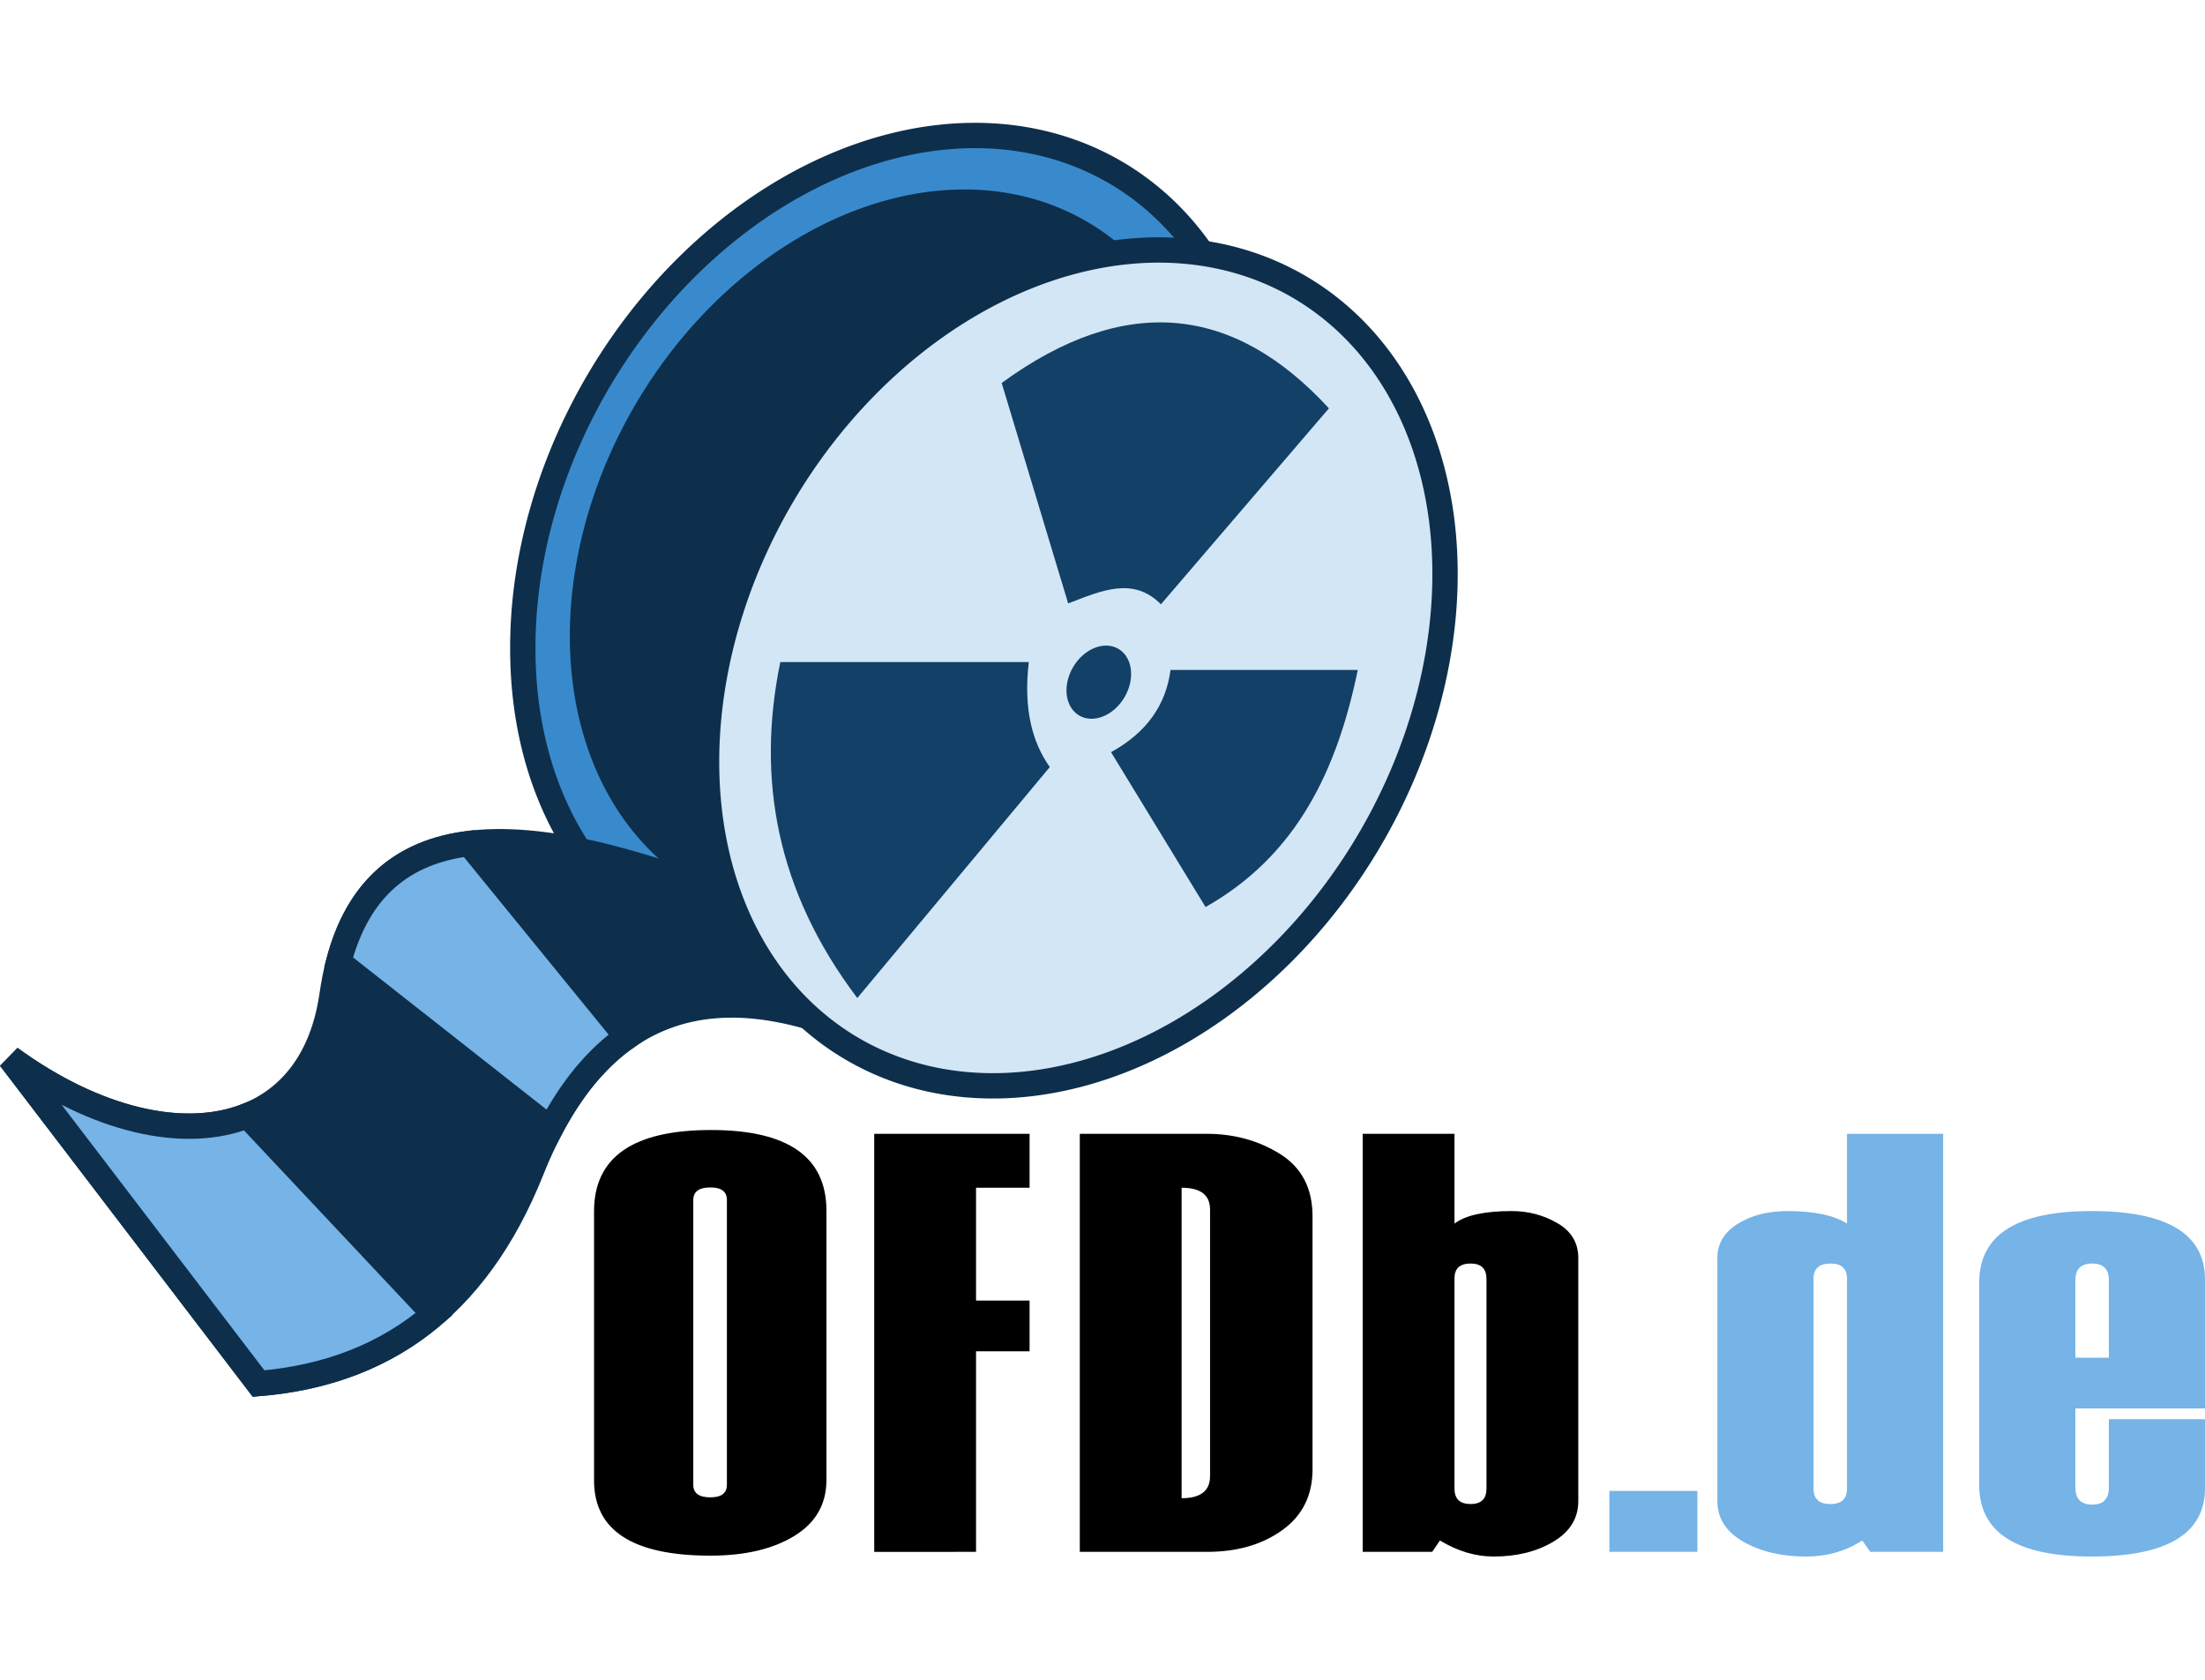 <?xml version="1.0" encoding="UTF-8" standalone="no"?>
<svg
        xmlns:dc="http://purl.org/dc/elements/1.1/"
        xmlns:cc="http://creativecommons.org/ns#"
        xmlns:rdf="http://www.w3.org/1999/02/22-rdf-syntax-ns#"
        xmlns="http://www.w3.org/2000/svg"
        xmlns:sodipodi="http://sodipodi.sourceforge.net/DTD/sodipodi-0.dtd"
        xmlns:inkscape="http://www.inkscape.org/namespaces/inkscape"
        inkscape:version="1.0 (4035a4fb49, 2020-05-01)"
        sodipodi:docname="ofdb_de.svg"
        id="svg2"
        height="544.359"
        width="714.394"
        version="1.0">
  <sodipodi:namedview
          inkscape:current-layer="svg2"
          inkscape:window-maximized="0"
          inkscape:window-y="31"
          inkscape:window-x="53"
          inkscape:cy="276.20327"
          inkscape:cx="361.64516"
          inkscape:zoom="1.53625"
          fit-margin-bottom="40"
          fit-margin-right="0"
          fit-margin-left="0"
          fit-margin-top="40"
          showgrid="false"
          id="namedview16"
          inkscape:window-height="1175"
          inkscape:window-width="1942"
          inkscape:pageshadow="2"
          inkscape:pageopacity="0"
          guidetolerance="10"
          gridtolerance="10"
          objecttolerance="10"
          borderopacity="1"
          bordercolor="#666666"
          pagecolor="#ffffff"/>
  <defs
          id="defs4"/>
  <path
          style="opacity:1;fill:#398acd;fill-opacity:1;fill-rule:nonzero;stroke:#0d2f4c;stroke-width:8.211;stroke-linecap:butt;stroke-linejoin:miter;stroke-miterlimit:4;stroke-dasharray:none;stroke-dashoffset:0;stroke-opacity:1"
          id="path3412"
          d="M 408.645,149.159 A 110.304,143.12 30.517 1 1 169.385,209.979 110.304,143.12 30.517 1 1 408.645,149.159 Z"/>
  <path
          style="fill:#0d2f4c;fill-opacity:1;fill-rule:evenodd;stroke:#0d2f4c;stroke-width:8.211px;stroke-linecap:butt;stroke-linejoin:miter;stroke-opacity:1"
          id="path3424"
          d="M 244.791,294.097 C 169.208,263.038 116.453,260.589 107.585,322.445 100.488,371.953 50.63,377.391 3.263,342.856 l 80.51,105.456 c 39.39,-3.242 70.272,-23.604 88.447,-69.17 21.798,-54.65 61.818,-70.021 125.867,-34.018 z"/>
  <path
          style="fill:#76b3e7;fill-opacity:1;fill-rule:evenodd;stroke:#0d2f4c;stroke-width:8.211px;stroke-linecap:butt;stroke-linejoin:miter;stroke-opacity:1"
          id="path3426"
          d="m 152.009,273.319 c -21.283,2.636 -36,14.41 -42.301,38.456 l 68.63,53.979 c 6.816,-12.998 15.022,-23.002 24.735,-29.768 z"/>
  <path
          style="fill:#76b3e7;fill-opacity:1;fill-rule:evenodd;stroke:#0d2f4c;stroke-width:8.211px;stroke-linecap:butt;stroke-linejoin:miter;stroke-opacity:1"
          id="path3428"
          d="m 80.172,361.493 c -20.373,8.149 -49.071,1.659 -76.909,-18.638 l 80.51,105.456 c 21.796,-1.794 40.988,-8.83 56.862,-22.478 z"/>
  <path
          style="opacity:1;fill:#0d2f4c;fill-opacity:1;fill-rule:nonzero;stroke:none;stroke-width:7.165;stroke-linecap:butt;stroke-linejoin:miter;stroke-miterlimit:4;stroke-dasharray:none;stroke-dashoffset:0;stroke-opacity:1"
          id="path3451"
          d="M 393.411,153.032 A 96.257,124.894 30.517 1 1 184.619,206.107 96.257,124.894 30.517 1 1 393.411,153.032 Z"/>
  <path
          style="font-style:normal;font-variant:normal;font-weight:normal;font-stretch:normal;font-size:24.809px;line-height:100%;font-family:Haettenschweiler;-inkscape-font-specification:Haettenschweiler;text-align:start;writing-mode:lr-tb;text-anchor:start;fill:#000000;fill-opacity:1;stroke:none;stroke-width:1px;stroke-linecap:butt;stroke-linejoin:miter;stroke-opacity:1"
          id="text3399"
          d="m 192.464,479.703 v -87.191 c 0,-17.57 12.637,-26.355 37.91,-26.356 24.924,1.6e-4 37.386,8.722 37.386,26.167 v 87.191 c -8e-5,7.872 -3.473,13.934 -10.42,18.184 -6.947,4.251 -16.005,6.376 -27.176,6.376 -25.133,0 -37.7,-8.124 -37.7,-24.372 z m 43.041,1.417 v -92.292 c 0,-2.708 -1.78,-4.062 -5.341,-4.062 -3.7,7e-5 -5.55,1.354 -5.55,4.062 v 92.292 c -9e-5,2.708 1.85,4.062 5.55,4.062 3.56,8e-5 5.341,-1.354 5.341,-4.062 z m 98.064,-96.259 h -17.343 v 36.558 h 17.343 v 16.437 h -17.343 v 64.992 H 283.238 V 367.385 h 50.331 z m 16.273,117.986 V 367.385 h 41.051 c 8.936,1.6e-4 16.895,2.189 23.877,6.565 6.981,4.377 10.472,11.1 10.472,20.168 v 81.995 c -8e-5,8.439 -3.264,15.004 -9.792,19.696 -6.528,4.692 -14.644,7.038 -24.348,7.038 z m 42.203,-24.561 v -86.341 c -9e-5,-4.723 -3.072,-7.085 -9.216,-7.085 v 100.605 c 6.144,0 9.216,-2.393 9.216,-7.179 z m 74.479,20.877 -2.513,3.684 H 441.496 V 367.385 h 29.741 v 29.095 c 3.56,-2.708 9.739,-4.062 18.536,-4.062 5.376,8e-5 10.315,1.307 14.818,3.92 4.503,2.614 6.755,6.376 6.755,11.288 v 78.783 c -9e-5,5.542 -2.688,9.919 -8.064,13.131 -5.376,3.212 -11.834,4.818 -19.374,4.818 -5.865,0 -11.659,-1.732 -17.384,-5.196 z m 15.08,-16.815 v -67.92 c -9e-5,-3.338 -1.711,-5.007 -5.131,-5.007 -3.491,1.5e-4 -5.236,1.606 -5.236,4.818 v 68.109 c -9e-5,3.338 1.745,5.007 5.236,5.007 3.421,0 5.131,-1.669 5.131,-5.007 z"/>
  <path
          style="font-style:normal;font-variant:normal;font-weight:normal;font-stretch:normal;font-size:25.389px;line-height:100%;font-family:Haettenschweiler;-inkscape-font-specification:Haettenschweiler;text-align:start;writing-mode:lr-tb;text-anchor:start;fill:#76b3e7;fill-opacity:1;stroke:none;stroke-width:1px;stroke-linecap:butt;stroke-linejoin:miter;stroke-opacity:1"
          id="text3403"
          d="m 549.935,502.847 h -28.515 v -19.743 h 28.515 z m 79.622,0 h -23.579 l -2.632,-3.684 c -5.337,3.464 -11.406,5.196 -18.206,5.196 -7.969,0 -14.751,-1.606 -20.344,-4.818 -5.593,-3.212 -8.39,-7.589 -8.39,-13.131 v -78.783 c 0,-4.66 2.212,-8.36 6.635,-11.1 4.423,-2.739 9.779,-4.109 16.067,-4.109 8.627,1.5e-4 15.062,1.354 19.302,4.062 v -29.095 h 31.147 z m -31.147,-20.499 v -68.109 c 0,-3.212 -1.791,-4.818 -5.374,-4.818 -3.656,7e-5 -5.484,1.669 -5.484,5.007 v 67.92 c 0,3.338 1.828,5.007 5.484,5.007 3.583,0 5.374,-1.669 5.374,-5.007 z m 115.985,-25.978 h -42.004 v 25.6 c 0,3.716 1.828,5.573 5.484,5.573 3.583,0 5.374,-1.858 5.374,-5.573 v -22.105 h 31.147 v 22.294 c -8e-5,14.799 -12.247,22.199 -36.74,22.199 -24.274,0 -36.411,-7.715 -36.411,-23.144 v -65.653 c 0,-15.429 12.137,-23.144 36.411,-23.144 24.493,1.5e-4 36.74,7.4 36.74,22.199 z m -31.147,-16.437 v -25.128 c -1.7e-4,-3.59 -1.791,-5.384 -5.374,-5.384 -3.656,7e-5 -5.484,1.795 -5.484,5.384 v 25.128 z"/>
  <path
          style="opacity:1;fill:#d2e6f6;fill-opacity:1;fill-rule:nonzero;stroke:#0d2f4c;stroke-width:8.211;stroke-linecap:butt;stroke-linejoin:miter;stroke-miterlimit:4;stroke-dasharray:none;stroke-dashoffset:0;stroke-opacity:1"
          id="path3410"
          d="M 468.177,186.012 A 110.304,143.12 30.517 1 1 228.916,246.832 110.304,143.12 30.517 1 1 468.177,186.012 Z"/>
  <path
          style="fill:#134066;fill-opacity:1;fill-rule:evenodd;stroke:none;stroke-width:0.1;stroke-linecap:butt;stroke-linejoin:miter;stroke-miterlimit:4;stroke-dasharray:none;stroke-opacity:1"
          id="path3414"
          d="m 333.319,214.527 h -80.509 c -7.76,37.715 -1.29,74.165 24.947,108.858 l 62.366,-74.84 c -5.799,-8.161 -8.557,-19.059 -6.804,-34.018 z"/>
  <path
          style="opacity:1;fill:#134066;fill-opacity:1;fill-rule:nonzero;stroke:none;stroke-width:2.318;stroke-linecap:butt;stroke-linejoin:miter;stroke-miterlimit:4;stroke-dasharray:none;stroke-dashoffset:0;stroke-opacity:1"
          id="path3416"
          d="m 366.462,218.387 a 9.648,12.519 30.517 1 1 -20.928,5.32 9.648,12.519 30.517 1 1 20.928,-5.32 z"/>
  <path
          style="fill:#134066;fill-opacity:1;fill-rule:evenodd;stroke:none;stroke-width:0.1;stroke-linecap:butt;stroke-linejoin:miter;stroke-miterlimit:4;stroke-dasharray:none;stroke-opacity:1"
          id="path3418"
          d="m 359.966,243.726 30.616,50.177 c 29.927,-16.908 42.711,-44.876 49.326,-76.824 h -60.666 c -1.512,11.528 -7.937,20.411 -19.277,26.647 z"/>
  <path
          style="fill:#134066;fill-opacity:1;fill-rule:evenodd;stroke:none;stroke-width:0.1;stroke-linecap:butt;stroke-linejoin:miter;stroke-miterlimit:4;stroke-dasharray:none;stroke-opacity:1"
          id="path3420"
          d="m 346.076,195.533 c 10.473,-4.012 21.042,-8.896 30.049,0.283 L 430.554,132.316 c -30.879,-33.6 -66.073,-37.362 -106.023,-8.221 z"/>
</svg>
